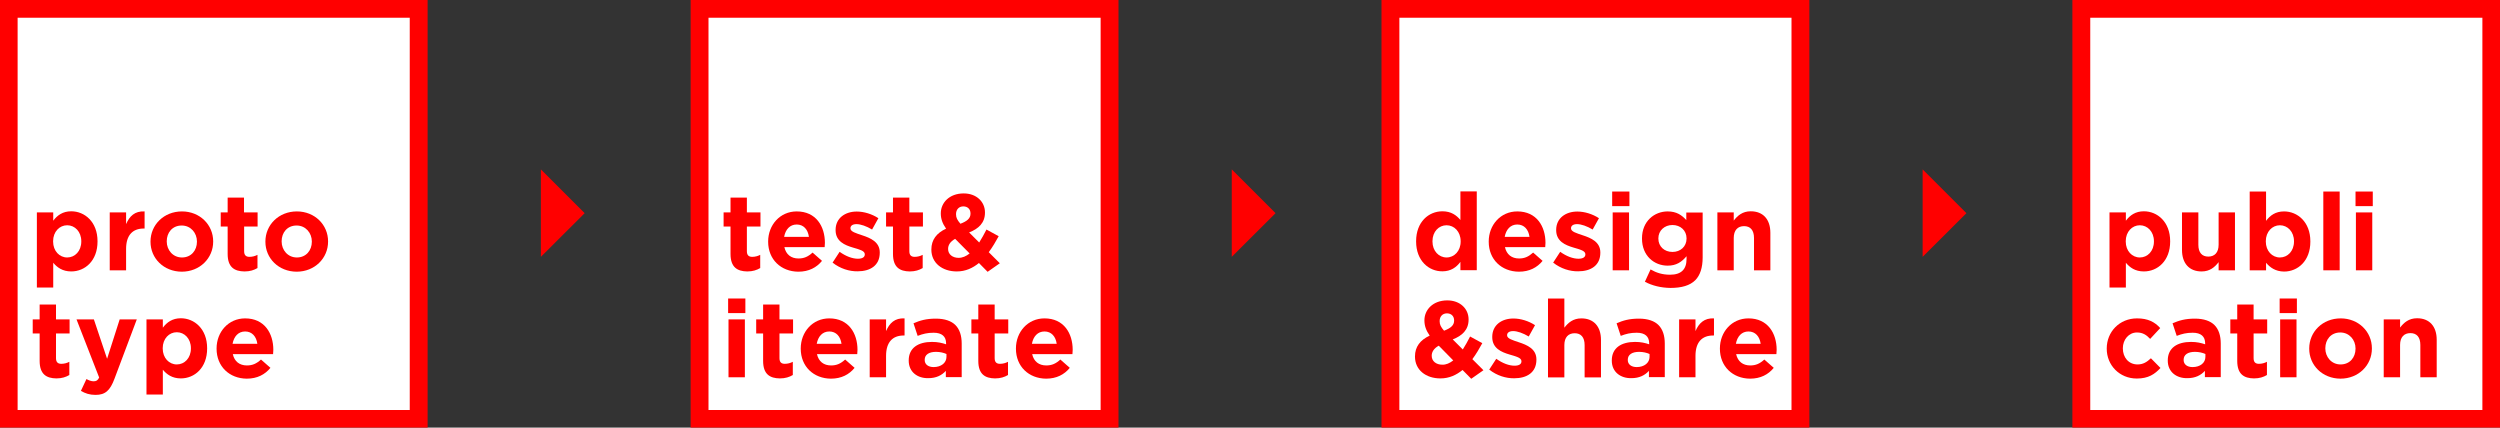 <?xml version="1.0" encoding="utf-8"?>
<!-- Generator: Adobe Illustrator 22.1.0, SVG Export Plug-In . SVG Version: 6.00 Build 0)  -->
<svg version="1.1" id="Calque_1" xmlns="http://www.w3.org/2000/svg" xmlns:xlink="http://www.w3.org/1999/xlink" x="0px" y="0px"
	 viewBox="0 0 1986.6 339.8" style="enable-background:new 0 0 1986.6 339.8;" xml:space="preserve">
<rect x="0" y="0" width="1986.6" height="339.8" fill="#333333" stroke="none"/>
<style type="text/css">
	.st0{fill:#FFFFFF;}
	.st1{fill:#FF0000;}
	.st2{enable-background:new    ;}
</style>
<g>
	<rect x="6.9" y="7" class="st0" width="325.8" height="325.8"/>
	<g>
		<path class="st1" d="M325.6,14.1v311.7H14V14.1H325.6 M339.8-0.1h-340v340h340V-0.1L339.8-0.1z"/>
	</g>
</g>
<g>
	<g class="st2">
		<path class="st1" d="M29.3,168.8h13v6.6c3.2-4.3,7.6-7.5,14.3-7.5c10.7,0,20.9,8.4,20.9,23.8v0.2c0,15.4-10,23.8-20.9,23.8
			c-6.9,0-11.2-3.2-14.3-6.9v19.7h-13V168.8z M64.6,191.9v-0.2c0-7.6-5.1-12.7-11.2-12.7s-11.2,5.1-11.2,12.7v0.2
			c0,7.6,5.1,12.7,11.2,12.7S64.6,199.6,64.6,191.9z"/>
		<path class="st1" d="M87.2,168.8h13v9.3c2.7-6.3,6.9-10.5,14.7-10.1v13.6h-0.7c-8.7,0-14,5.2-14,16.2v17h-13V168.8z"/>
		<path class="st1" d="M119.6,192.1v-0.2c0-13.2,10.6-23.9,25-23.9c14.2,0,24.8,10.6,24.8,23.8v0.2c0,13.2-10.6,23.9-25,23.9
			C130.1,215.8,119.6,205.3,119.6,192.1z M156.5,192.1v-0.2c0-6.8-4.9-12.7-12.1-12.7c-7.5,0-11.9,5.7-11.9,12.5v0.2
			c0,6.8,4.9,12.7,12.1,12.7C152,204.6,156.5,198.9,156.5,192.1z"/>
		<path class="st1" d="M180.9,201.8V180h-5.5v-11.2h5.5v-11.8h13v11.8h10.8V180H194v19.6c0,3,1.3,4.5,4.2,4.5c2.4,0,4.5-0.6,6.4-1.6
			v10.5c-2.7,1.6-5.9,2.7-10.3,2.7C186.3,215.6,180.9,212.4,180.9,201.8z"/>
		<path class="st1" d="M210.9,192.1v-0.2c0-13.2,10.6-23.9,25-23.9c14.2,0,24.8,10.6,24.8,23.8v0.2c0,13.2-10.6,23.9-25,23.9
			C221.4,215.8,210.9,205.3,210.9,192.1z M247.8,192.1v-0.2c0-6.8-4.9-12.7-12.1-12.7c-7.5,0-11.9,5.7-11.9,12.5v0.2
			c0,6.8,4.9,12.7,12.1,12.7C243.3,204.6,247.8,198.9,247.8,192.1z"/>
	</g>
	<g class="st2">
		<path class="st1" d="M31.5,286.8V265H26v-11.2h5.5v-11.8h13v11.8h10.8V265H44.5v19.6c0,3,1.3,4.5,4.2,4.5c2.4,0,4.5-0.6,6.4-1.6
			v10.5c-2.7,1.6-5.9,2.7-10.3,2.7C36.9,300.6,31.5,297.4,31.5,286.8z"/>
		<path class="st1" d="M64.3,310.6l4.4-9.4c1.7,1,3.9,1.8,5.6,1.8c2.2,0,3.4-0.7,4.5-3l-18-46.2h13.8l10.5,31.3l10-31.3h13.6
			L91,300.9c-3.5,9.4-7.3,12.9-15.1,12.9C71.2,313.8,67.7,312.6,64.3,310.6z"/>
		<path class="st1" d="M116.4,253.8h13v6.6c3.2-4.3,7.6-7.5,14.3-7.5c10.7,0,20.9,8.4,20.9,23.8v0.2c0,15.4-10,23.8-20.9,23.8
			c-6.9,0-11.2-3.2-14.3-6.9v19.7h-13V253.8z M151.7,276.9v-0.2c0-7.6-5.1-12.7-11.2-12.7s-11.2,5.1-11.2,12.7v0.2
			c0,7.6,5.1,12.7,11.2,12.7S151.7,284.6,151.7,276.9z"/>
		<path class="st1" d="M172.1,277.1v-0.2c0-13.1,9.4-23.9,22.7-23.9c15.4,0,22.4,11.9,22.4,25c0,1-0.1,2.2-0.2,3.4h-32
			c1.3,5.9,5.4,9,11.2,9c4.4,0,7.6-1.4,11.2-4.7l7.5,6.6c-4.3,5.3-10.5,8.6-18.8,8.6C182.3,300.8,172.1,291.2,172.1,277.1z
			 M204.5,273.2c-0.8-5.8-4.2-9.8-9.7-9.8c-5.4,0-8.9,3.9-10,9.8H204.5z"/>
	</g>
</g>
<g>
	<rect x="555.9" y="7" class="st0" width="325.8" height="325.8"/>
	<path class="st1" d="M874.6,14.1v311.7H563V14.1H874.6 M888.8-0.1h-340v340h340V-0.1L888.8-0.1z"/>
</g>
<g class="st2">
	<path class="st1" d="M580.5,201.8V180H575v-11.2h5.5v-11.8h13v11.8h10.8V180h-10.8v19.6c0,3,1.3,4.5,4.2,4.5c2.4,0,4.5-0.6,6.4-1.6
		v10.5c-2.7,1.6-5.9,2.7-10.3,2.7C585.9,215.6,580.5,212.4,580.5,201.8z"/>
	<path class="st1" d="M610.4,192.1v-0.2c0-13.1,9.4-23.9,22.7-23.9c15.4,0,22.4,11.9,22.4,25c0,1-0.1,2.2-0.2,3.4h-32
		c1.3,5.9,5.4,9,11.2,9c4.4,0,7.6-1.4,11.2-4.7l7.5,6.6c-4.3,5.3-10.5,8.6-18.8,8.6C620.6,215.8,610.4,206.2,610.4,192.1z
		 M642.8,188.2c-0.8-5.8-4.2-9.8-9.7-9.8c-5.4,0-8.9,3.9-10,9.8H642.8z"/>
	<path class="st1" d="M661.6,208.7l5.6-8.6c5,3.6,10.2,5.5,14.5,5.5c3.8,0,5.5-1.4,5.5-3.4V202c0-2.8-4.5-3.8-9.5-5.3
		c-6.4-1.9-13.7-4.9-13.7-13.8v-0.2c0-9.4,7.6-14.6,16.8-14.6c5.8,0,12.2,2,17.2,5.3l-5,9c-4.5-2.7-9.1-4.3-12.4-4.3
		c-3.2,0-4.8,1.4-4.8,3.2v0.2c0,2.6,4.4,3.8,9.4,5.5c6.4,2.1,13.9,5.2,13.9,13.6v0.2c0,10.2-7.6,14.8-17.6,14.8
		C674.9,215.7,667.7,213.5,661.6,208.7z"/>
	<path class="st1" d="M709.6,201.8V180h-5.5v-11.2h5.5v-11.8h13v11.8h10.8V180h-10.8v19.6c0,3,1.3,4.5,4.2,4.5
		c2.4,0,4.5-0.6,6.4-1.6v10.5c-2.7,1.6-5.9,2.7-10.3,2.7C715,215.6,709.6,212.4,709.6,201.8z"/>
	<path class="st1" d="M777.9,209c-4.9,4-10.6,6.7-17.6,6.7c-11.5,0-20.2-6.7-20.2-17.3v-0.2c0-7.6,4.1-13,11.7-16.5
		c-2.9-4.1-4.2-7.9-4.2-12v-0.2c0-8.2,6.6-15.8,18.2-15.8c10.2,0,16.9,6.7,16.9,15.1v0.2c0,8.1-5.1,12.8-12.6,15.7l8,8
		c2-3.1,3.9-6.6,5.8-10.3l9.7,5.3c-2.3,4.2-4.9,8.7-7.9,12.7l8.8,8.8l-9.7,6.8L777.9,209z M770.5,201.4L759,189.8
		c-3.9,2.1-5.6,5-5.6,7.9v0.2c0,4.2,3.5,7,8.4,7C764.8,204.9,767.8,203.6,770.5,201.4z M771.2,169.8v-0.2c0-3.4-2.3-5.6-5.7-5.6
		c-3.5,0-5.8,2.5-5.8,6.1v0.2c0,2.7,1,4.6,3.5,7.5C768.4,175.8,771.2,173.6,771.2,169.8z"/>
</g>
<g class="st2">
	<path class="st1" d="M578.6,237.2h13.7v11.6h-13.7V237.2z M578.9,253.8h13v46h-13V253.8z"/>
	<path class="st1" d="M606.4,286.8V265h-5.5v-11.2h5.5v-11.8h13v11.8h10.8V265h-10.8v19.6c0,3,1.3,4.5,4.2,4.5
		c2.4,0,4.5-0.6,6.4-1.6v10.5c-2.7,1.6-5.9,2.7-10.3,2.7C611.8,300.6,606.4,297.4,606.4,286.8z"/>
	<path class="st1" d="M636.3,277.1v-0.2c0-13.1,9.4-23.9,22.7-23.9c15.4,0,22.4,11.9,22.4,25c0,1-0.1,2.2-0.2,3.4h-32
		c1.3,5.9,5.4,9,11.2,9c4.4,0,7.6-1.4,11.2-4.7l7.5,6.6c-4.3,5.3-10.5,8.6-18.8,8.6C646.5,300.8,636.3,291.2,636.3,277.1z
		 M668.7,273.2c-0.8-5.8-4.2-9.8-9.7-9.8c-5.4,0-8.9,3.9-10,9.8H668.7z"/>
	<path class="st1" d="M691.1,253.8h13v9.3c2.7-6.3,6.9-10.5,14.7-10.1v13.6h-0.7c-8.7,0-14,5.2-14,16.2v17h-13V253.8z"/>
	<path class="st1" d="M722.1,286.6v-0.2c0-10,7.6-14.7,18.5-14.7c4.6,0,8,0.8,11.2,1.9v-0.8c0-5.4-3.3-8.4-9.9-8.4
		c-5,0-8.5,0.9-12.7,2.5l-3.3-10c5.1-2.2,10-3.7,17.8-3.7c7.1,0,12.3,1.9,15.5,5.1c3.4,3.4,5,8.5,5,14.7v26.7h-12.6v-5
		c-3.2,3.5-7.6,5.8-13.9,5.8C729.2,300.7,722.1,295.7,722.1,286.6z M752.1,283.6v-2.3c-2.2-1-5.1-1.7-8.3-1.7c-5.6,0-9,2.2-9,6.3
		v0.2c0,3.5,2.9,5.6,7.1,5.6C747.9,291.7,752.1,288.3,752.1,283.6z"/>
	<path class="st1" d="M777.4,286.8V265h-5.5v-11.2h5.5v-11.8h13v11.8h10.8V265h-10.8v19.6c0,3,1.3,4.5,4.2,4.5
		c2.4,0,4.5-0.6,6.4-1.6v10.5c-2.7,1.6-5.9,2.7-10.3,2.7C782.8,300.6,777.4,297.4,777.4,286.8z"/>
	<path class="st1" d="M807.3,277.1v-0.2c0-13.1,9.4-23.9,22.7-23.9c15.4,0,22.4,11.9,22.4,25c0,1-0.1,2.2-0.2,3.4h-32
		c1.3,5.9,5.4,9,11.2,9c4.4,0,7.6-1.4,11.2-4.7l7.5,6.6c-4.3,5.3-10.5,8.6-18.8,8.6C817.5,300.8,807.3,291.2,807.3,277.1z
		 M839.7,273.2c-0.8-5.8-4.2-9.8-9.7-9.8c-5.4,0-8.9,3.9-10,9.8H839.7z"/>
</g>
<g>
	<rect x="1104.9" y="7" class="st0" width="325.8" height="325.8"/>
	<path class="st1" d="M1423.6,14.1v311.7H1112V14.1H1423.6 M1437.8-0.1h-340v340h340V-0.1L1437.8-0.1z"/>
</g>
<g class="st2">
	<path class="st1" d="M1125.3,191.9v-0.2c0-15.4,10-23.8,20.9-23.8c7,0,11.2,3.2,14.3,6.9v-22.7h13v62.6h-13v-6.6
		c-3.2,4.3-7.6,7.5-14.3,7.5C1135.5,215.7,1125.3,207.3,1125.3,191.9z M1160.7,191.9v-0.2c0-7.6-5.1-12.7-11.2-12.7
		s-11.2,5-11.2,12.7v0.2c0,7.6,5.1,12.7,11.2,12.7S1160.7,199.5,1160.7,191.9z"/>
	<path class="st1" d="M1183,192.1v-0.2c0-13.1,9.4-23.9,22.7-23.9c15.4,0,22.4,11.9,22.4,25c0,1-0.1,2.2-0.2,3.4h-32
		c1.3,5.9,5.4,9,11.2,9c4.4,0,7.5-1.4,11.2-4.7l7.5,6.6c-4.3,5.3-10.5,8.6-18.8,8.6C1193.2,215.8,1183,206.2,1183,192.1z
		 M1215.4,188.2c-0.8-5.8-4.2-9.8-9.7-9.8c-5.4,0-8.9,3.9-10,9.8H1215.4z"/>
	<path class="st1" d="M1234.2,208.7l5.6-8.6c5,3.6,10.2,5.5,14.5,5.5c3.8,0,5.5-1.4,5.5-3.4V202c0-2.8-4.5-3.8-9.5-5.3
		c-6.4-1.9-13.7-4.9-13.7-13.8v-0.2c0-9.4,7.6-14.6,16.8-14.6c5.8,0,12.2,2,17.2,5.3l-5,9c-4.5-2.7-9.1-4.3-12.4-4.3
		c-3.2,0-4.8,1.4-4.8,3.2v0.2c0,2.6,4.4,3.8,9.4,5.5c6.4,2.1,13.9,5.2,13.9,13.6v0.2c0,10.2-7.6,14.8-17.6,14.8
		C1247.5,215.7,1240.3,213.5,1234.2,208.7z"/>
	<path class="st1" d="M1281.1,152.2h13.7v11.6h-13.7V152.2z M1281.5,168.8h13v46h-13V168.8z"/>
	<path class="st1" d="M1307.1,223.9l4.5-9.8c4.7,2.7,9.4,4.2,15.5,4.2c8.9,0,13.1-4.3,13.1-12.5v-2.2c-3.9,4.6-8.1,7.5-15,7.5
		c-10.7,0-20.4-7.8-20.4-21.5v-0.2c0-13.7,9.9-21.4,20.4-21.4c7.1,0,11.3,3,14.8,6.9v-6h13v35.6c0,8.2-2,14.2-5.8,18.1
		c-4.3,4.3-10.9,6.2-19.8,6.2C1319.9,228.7,1312.9,227,1307.1,223.9z M1340.2,189.6v-0.2c0-6.3-4.9-10.6-11.2-10.6
		s-11.2,4.4-11.2,10.6v0.2c0,6.3,4.8,10.6,11.2,10.6S1340.2,195.9,1340.2,189.6z"/>
	<path class="st1" d="M1364.7,168.8h13v6.5c3-3.9,6.9-7.4,13.5-7.4c9.9,0,15.6,6.5,15.6,17.1v29.8h-13v-25.7c0-6.2-2.9-9.4-7.9-9.4
		s-8.2,3.2-8.2,9.4v25.7h-13V168.8z"/>
</g>
<g class="st2">
	<path class="st1" d="M1162.2,294c-4.9,4-10.6,6.7-17.6,6.7c-11.5,0-20.2-6.7-20.2-17.3v-0.2c0-7.6,4.1-13,11.7-16.5
		c-2.9-4.1-4.2-7.9-4.2-12v-0.2c0-8.2,6.6-15.8,18.2-15.8c10.2,0,16.9,6.7,16.9,15.1v0.2c0,8.1-5.1,12.8-12.6,15.7l8,8
		c2-3.1,3.9-6.6,5.8-10.3l9.7,5.3c-2.3,4.2-4.9,8.7-7.9,12.7l8.8,8.8l-9.7,6.8L1162.2,294z M1154.8,286.4l-11.5-11.7
		c-3.9,2.1-5.6,5-5.6,7.9v0.2c0,4.2,3.5,7,8.4,7C1149.1,289.9,1152,288.6,1154.8,286.4z M1155.5,254.8v-0.2c0-3.4-2.3-5.6-5.7-5.6
		c-3.5,0-5.8,2.5-5.8,6.1v0.2c0,2.7,1,4.6,3.5,7.5C1152.7,260.8,1155.5,258.6,1155.5,254.8z"/>
	<path class="st1" d="M1183.4,293.7l5.6-8.6c5,3.6,10.2,5.5,14.5,5.5c3.8,0,5.5-1.4,5.5-3.4V287c0-2.8-4.5-3.8-9.5-5.3
		c-6.4-1.9-13.7-4.9-13.7-13.8v-0.2c0-9.4,7.5-14.6,16.8-14.6c5.8,0,12.2,2,17.2,5.3l-5,9c-4.5-2.7-9.1-4.3-12.4-4.3
		c-3.2,0-4.8,1.4-4.8,3.2v0.2c0,2.6,4.4,3.8,9.4,5.5c6.4,2.1,13.9,5.2,13.9,13.6v0.2c0,10.2-7.6,14.8-17.6,14.8
		C1196.7,300.7,1189.5,298.5,1183.4,293.7z"/>
	<path class="st1" d="M1230.1,237.2h13v23.2c3-3.9,6.9-7.4,13.5-7.4c9.9,0,15.6,6.5,15.6,17.1v29.8h-13v-25.7c0-6.2-2.9-9.4-7.9-9.4
		s-8.2,3.2-8.2,9.4v25.7h-13V237.2z"/>
	<path class="st1" d="M1280.8,286.6v-0.2c0-10,7.6-14.7,18.5-14.7c4.6,0,8,0.8,11.2,1.9v-0.8c0-5.4-3.3-8.4-9.9-8.4
		c-5,0-8.5,0.9-12.7,2.5l-3.3-10c5.1-2.2,10-3.7,17.8-3.7c7.1,0,12.3,1.9,15.5,5.1c3.4,3.4,5,8.5,5,14.7v26.7h-12.6v-5
		c-3.2,3.5-7.6,5.8-13.9,5.8C1287.9,300.7,1280.8,295.7,1280.8,286.6z M1310.8,283.6v-2.3c-2.2-1-5.1-1.7-8.3-1.7
		c-5.6,0-9,2.2-9,6.3v0.2c0,3.5,2.9,5.6,7.1,5.6C1306.6,291.7,1310.8,288.3,1310.8,283.6z"/>
	<path class="st1" d="M1334.3,253.8h13v9.3c2.7-6.3,7-10.5,14.7-10.1v13.6h-0.7c-8.7,0-14,5.2-14,16.2v17h-13V253.8z"/>
	<path class="st1" d="M1366.7,277.1v-0.2c0-13.1,9.4-23.9,22.7-23.9c15.4,0,22.4,11.9,22.4,25c0,1-0.1,2.2-0.2,3.4h-32
		c1.3,5.9,5.4,9,11.2,9c4.4,0,7.6-1.4,11.2-4.7l7.5,6.6c-4.3,5.3-10.5,8.6-18.8,8.6C1376.9,300.8,1366.7,291.2,1366.7,277.1z
		 M1399.1,273.2c-0.8-5.8-4.2-9.8-9.7-9.8c-5.4,0-8.9,3.9-10,9.8H1399.1z"/>
</g>
<g>
	<rect x="1653.9" y="7" class="st0" width="325.8" height="325.8"/>
	<path class="st1" d="M1972.6,14.1v311.7H1661V14.1H1972.6 M1986.8-0.1h-340v340h340V-0.1L1986.8-0.1z"/>
</g>
<g class="st2">
	<path class="st1" d="M1676.3,168.8h13v6.6c3.2-4.3,7.6-7.5,14.3-7.5c10.7,0,20.9,8.4,20.9,23.8v0.2c0,15.4-10,23.8-20.9,23.8
		c-7,0-11.2-3.2-14.3-6.9v19.7h-13V168.8z M1711.6,191.9v-0.2c0-7.6-5.1-12.7-11.2-12.7s-11.2,5.1-11.2,12.7v0.2
		c0,7.6,5.1,12.7,11.2,12.7S1711.6,199.6,1711.6,191.9z"/>
	<path class="st1" d="M1733.9,198.6v-29.8h13v25.7c0,6.2,2.9,9.4,7.9,9.4s8.2-3.2,8.2-9.4v-25.7h13v46h-13v-6.5
		c-3,3.9-6.9,7.4-13.5,7.4C1739.6,215.7,1733.9,209.2,1733.9,198.6z"/>
	<path class="st1" d="M1800.7,208.8v6h-13v-62.6h13v23.3c3.2-4.3,7.5-7.5,14.3-7.5c10.7,0,20.9,8.4,20.9,23.8v0.2
		c0,15.4-10,23.8-20.9,23.8C1808.1,215.7,1803.8,212.5,1800.7,208.8z M1822.9,191.9v-0.2c0-7.6-5.1-12.7-11.2-12.7
		s-11.2,5.1-11.2,12.7v0.2c0,7.6,5.1,12.7,11.2,12.7S1822.9,199.6,1822.9,191.9z"/>
	<path class="st1" d="M1846.2,152.2h13v62.6h-13V152.2z"/>
	<path class="st1" d="M1871.8,152.2h13.7v11.6h-13.7V152.2z M1872.1,168.8h13v46h-13V168.8z"/>
</g>
<g class="st2">
	<path class="st1" d="M1674.1,277.1v-0.2c0-13.1,10-23.9,24.1-23.9c8.7,0,14.1,2.9,18.4,7.7l-8,8.6c-2.9-3.1-5.8-5.1-10.5-5.1
		c-6.5,0-11.2,5.7-11.2,12.5v0.2c0,7,4.5,12.7,11.7,12.7c4.4,0,7.4-1.9,10.6-4.9l7.6,7.7c-4.5,4.9-9.6,8.4-18.8,8.4
		C1684.2,300.8,1674.1,290.2,1674.1,277.1z"/>
	<path class="st1" d="M1722.6,286.6v-0.2c0-10,7.6-14.7,18.5-14.7c4.6,0,8,0.8,11.2,1.9v-0.8c0-5.4-3.3-8.4-9.9-8.4
		c-5,0-8.5,0.9-12.7,2.5l-3.3-10c5.1-2.2,10-3.7,17.8-3.7c7.1,0,12.3,1.9,15.5,5.1c3.4,3.4,5,8.5,5,14.7v26.7h-12.6v-5
		c-3.2,3.5-7.6,5.8-13.9,5.8C1729.7,300.7,1722.6,295.7,1722.6,286.6z M1752.5,283.6v-2.3c-2.2-1-5.1-1.7-8.3-1.7
		c-5.6,0-9,2.2-9,6.3v0.2c0,3.5,2.9,5.6,7.1,5.6C1748.4,291.7,1752.5,288.3,1752.5,283.6z"/>
	<path class="st1" d="M1777.8,286.8V265h-5.5v-11.2h5.5v-11.8h13v11.8h10.8V265h-10.8v19.6c0,3,1.3,4.5,4.2,4.5
		c2.4,0,4.5-0.6,6.4-1.6v10.5c-2.7,1.6-5.9,2.7-10.3,2.7C1783.2,300.6,1777.8,297.4,1777.8,286.8z"/>
	<path class="st1" d="M1811.5,237.2h13.7v11.6h-13.7V237.2z M1811.9,253.8h13v46h-13V253.8z"/>
	<path class="st1" d="M1835,277.1v-0.2c0-13.2,10.6-23.9,25-23.9c14.2,0,24.8,10.6,24.8,23.8v0.2c0,13.2-10.6,23.9-25,23.9
		C1845.5,300.8,1835,290.3,1835,277.1z M1871.8,277.1v-0.2c0-6.8-4.9-12.7-12.1-12.7c-7.5,0-11.9,5.7-11.9,12.5v0.2
		c0,6.8,4.9,12.7,12.1,12.7C1867.4,289.6,1871.8,283.9,1871.8,277.1z"/>
	<path class="st1" d="M1894.2,253.8h13v6.5c3-3.9,6.9-7.4,13.5-7.4c9.9,0,15.6,6.5,15.6,17.1v29.8h-13v-25.7c0-6.2-2.9-9.4-7.9-9.4
		c-5,0-8.2,3.2-8.2,9.4v25.7h-13V253.8z"/>
</g>
<polygon class="st1" points="429.8,204.1 429.8,134.6 464.6,169.4 "/>
<polygon class="st1" points="978.8,204.1 978.8,134.6 1013.6,169.4 "/>
<polygon class="st1" points="1527.8,204.1 1527.8,134.6 1562.6,169.4 "/>
</svg>
